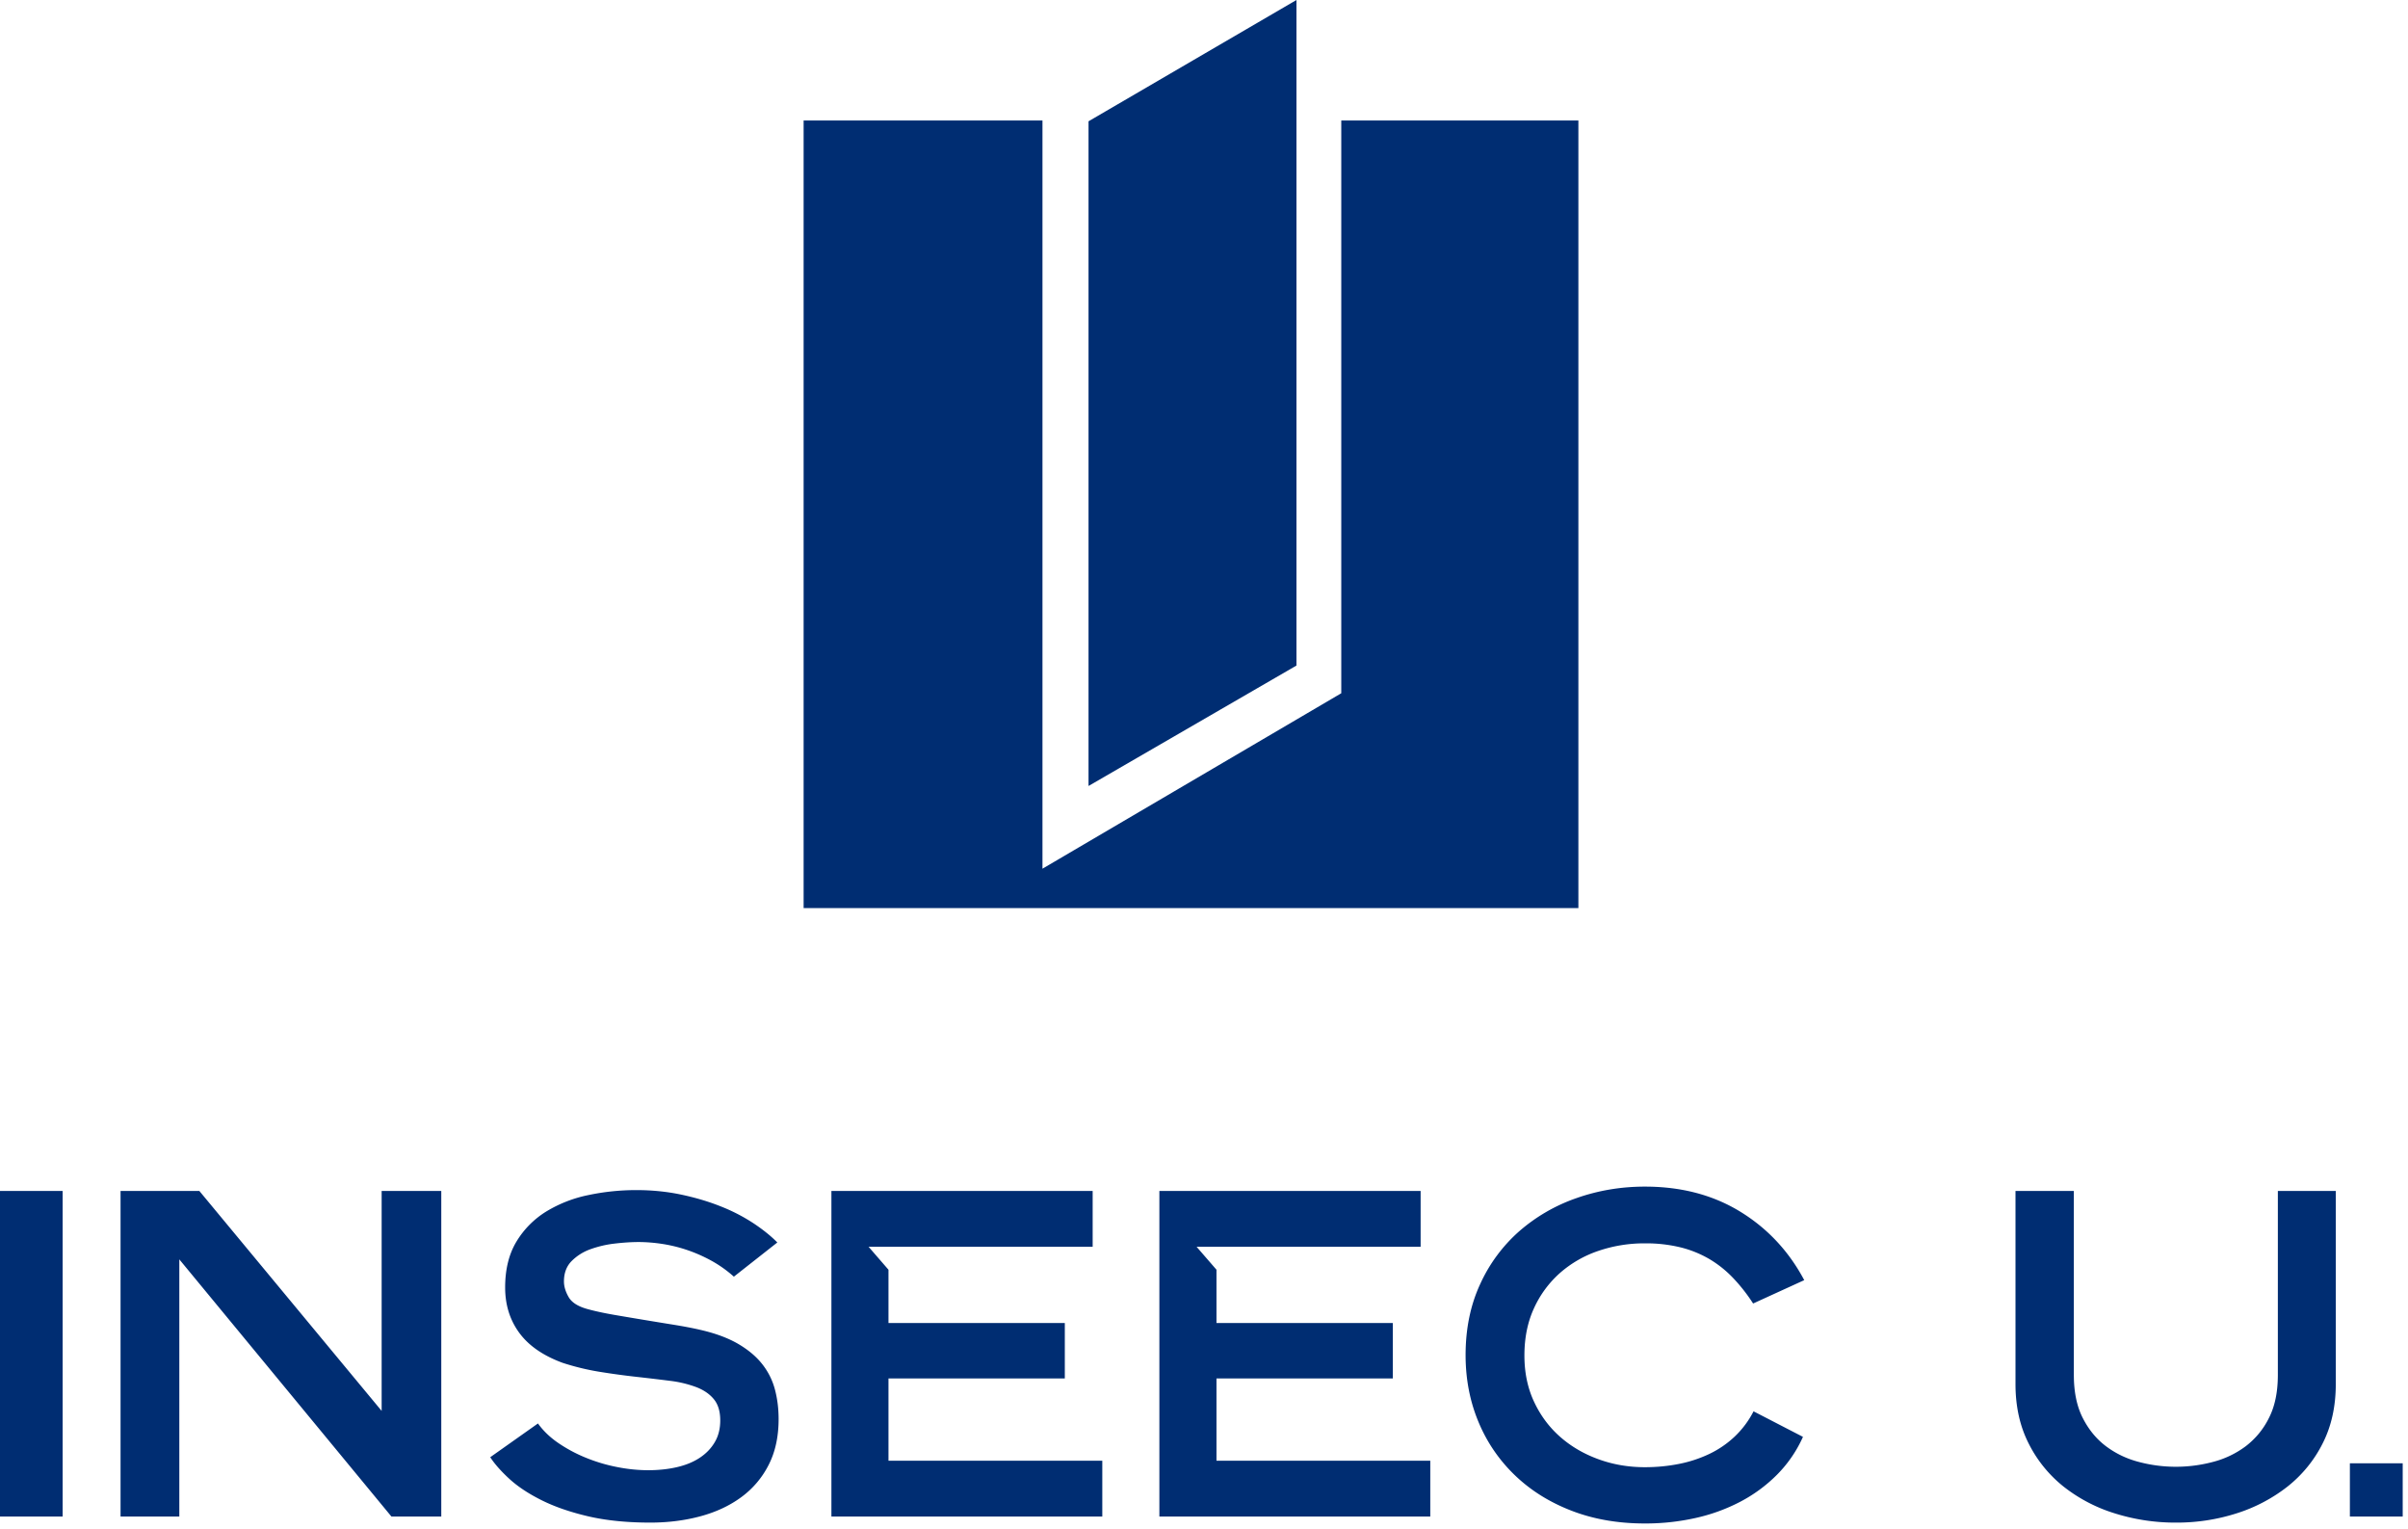 <svg width="126" height="80" viewBox="0 0 126 80" xmlns="http://www.w3.org/2000/svg"><title>Logo / InseecU</title><path d="M82.59 47.504H42.05v-41.2h12.498v39.139l15.635-9.178V6.304H82.59v41.2zM67.838 0v34.816l-10.88 6.3V6.345L67.838 0zM0 79.333V62.301h3.277v17.032H0zm19.97-17.032h3.12v17.032h-2.608L9.383 65.88v13.454H6.308V62.301h4.123l9.539 11.506V62.3zm18.43 4.484a6.393 6.393 0 0 0-1.203-.85 7.882 7.882 0 0 0-1.303-.565 7.653 7.653 0 0 0-1.293-.306 8.36 8.36 0 0 0-1.17-.091c-.387 0-.807.027-1.26.08a5.621 5.621 0 0 0-1.27.294 2.637 2.637 0 0 0-.992.623c-.267.271-.4.627-.4 1.064 0 .258.08.53.244.816.164.287.498.498 1.003.634.386.106.84.204 1.36.295a314.332 314.332 0 0 0 3.198.531c.513.084.962.17 1.348.261.788.181 1.445.427 1.973.736.527.31.947.665 1.259 1.065.312.4.53.841.657 1.325.127.483.19.996.19 1.54 0 .921-.175 1.721-.524 2.4a4.749 4.749 0 0 1-1.437 1.688c-.61.446-1.323.778-2.14.997-.817.219-1.686.328-2.608.328-1.233 0-2.317-.11-3.253-.328-.936-.219-1.746-.498-2.43-.838-.683-.34-1.244-.71-1.683-1.11-.438-.4-.776-.781-1.014-1.144l2.497-1.766c.282.393.646.74 1.092 1.041a7.66 7.66 0 0 0 1.46.77c.527.212 1.07.371 1.626.476a8.437 8.437 0 0 0 1.572.159c.55 0 1.055-.053 1.515-.159.46-.105.858-.267 1.193-.487.334-.219.598-.49.79-.815.194-.325.29-.706.29-1.144 0-.468-.11-.838-.334-1.11-.223-.272-.531-.483-.925-.634a6.002 6.002 0 0 0-1.381-.329c-.528-.067-1.1-.135-1.717-.204a38.985 38.985 0 0 1-1.916-.26 12.971 12.971 0 0 1-1.973-.475c-1.025-.377-1.782-.902-2.273-1.575-.49-.671-.736-1.46-.736-2.367 0-.95.198-1.751.591-2.4a4.693 4.693 0 0 1 1.56-1.575 6.86 6.86 0 0 1 2.207-.86c.824-.174 1.66-.26 2.507-.26.817 0 1.601.078 2.351.237.75.159 1.445.366 2.084.623a9.331 9.331 0 0 1 1.705.883c.498.332.91.665 1.237.997L38.4 66.785zm18.774-1.563H45.45l1.04 1.2v2.787h9.227v2.9H46.49v4.303h11.188v2.921H43.504V62.301h13.67v2.921zm17.16 0H62.613l1.04 1.2v2.787h9.227v2.9h-9.227v4.303H74.84v2.921H60.665V62.301h13.67v2.921zm20.007 9.943a6.677 6.677 0 0 1-1.36 1.982 7.842 7.842 0 0 1-1.928 1.416 9.456 9.456 0 0 1-2.35.85 12.05 12.05 0 0 1-2.63.283c-1.412 0-2.694-.223-3.845-.669-1.152-.445-2.14-1.064-2.964-1.857a8.202 8.202 0 0 1-1.906-2.797c-.446-1.072-.67-2.234-.67-3.488 0-1.374.254-2.609.759-3.703a8.21 8.21 0 0 1 2.05-2.775 9.078 9.078 0 0 1 2.998-1.733c1.137-.4 2.33-.6 3.577-.6 1.902 0 3.566.438 4.992 1.313 1.427.876 2.541 2.07 3.344 3.58l-2.675 1.222a9.035 9.035 0 0 0-1.026-1.313 5.795 5.795 0 0 0-1.236-.997 5.696 5.696 0 0 0-1.516-.622 7.576 7.576 0 0 0-1.883-.215 7.43 7.43 0 0 0-2.44.396 5.904 5.904 0 0 0-2.006 1.154 5.514 5.514 0 0 0-1.36 1.846c-.334.726-.5 1.548-.5 2.47 0 .89.166 1.694.5 2.411.334.718.788 1.33 1.36 1.836.572.505 1.24.898 2.006 1.177.765.28 1.578.42 2.44.42.61 0 1.2-.057 1.772-.17a6.707 6.707 0 0 0 1.594-.522 5.17 5.17 0 0 0 1.325-.905 4.92 4.92 0 0 0 .993-1.326l2.585 1.336zm14.174-3.238c0 .89.156 1.642.468 2.253.312.612.72 1.107 1.226 1.484.505.377 1.077.65 1.716.815a7.557 7.557 0 0 0 3.856 0 4.898 4.898 0 0 0 1.716-.815 4.196 4.196 0 0 0 1.225-1.484c.313-.611.468-1.362.468-2.253V62.3h3.031v10.102c0 1.164-.226 2.194-.68 3.092a6.701 6.701 0 0 1-1.838 2.265 8.436 8.436 0 0 1-2.663 1.404 10.246 10.246 0 0 1-3.176.487 10.53 10.53 0 0 1-3.22-.487 8.24 8.24 0 0 1-2.675-1.404 6.74 6.74 0 0 1-1.827-2.265c-.454-.898-.68-1.928-.68-3.092V62.3h3.053v9.627zm14.444 7.406v-2.786h2.764v2.786h-2.764z" fill="#002D72" fill-rule="evenodd"/></svg>